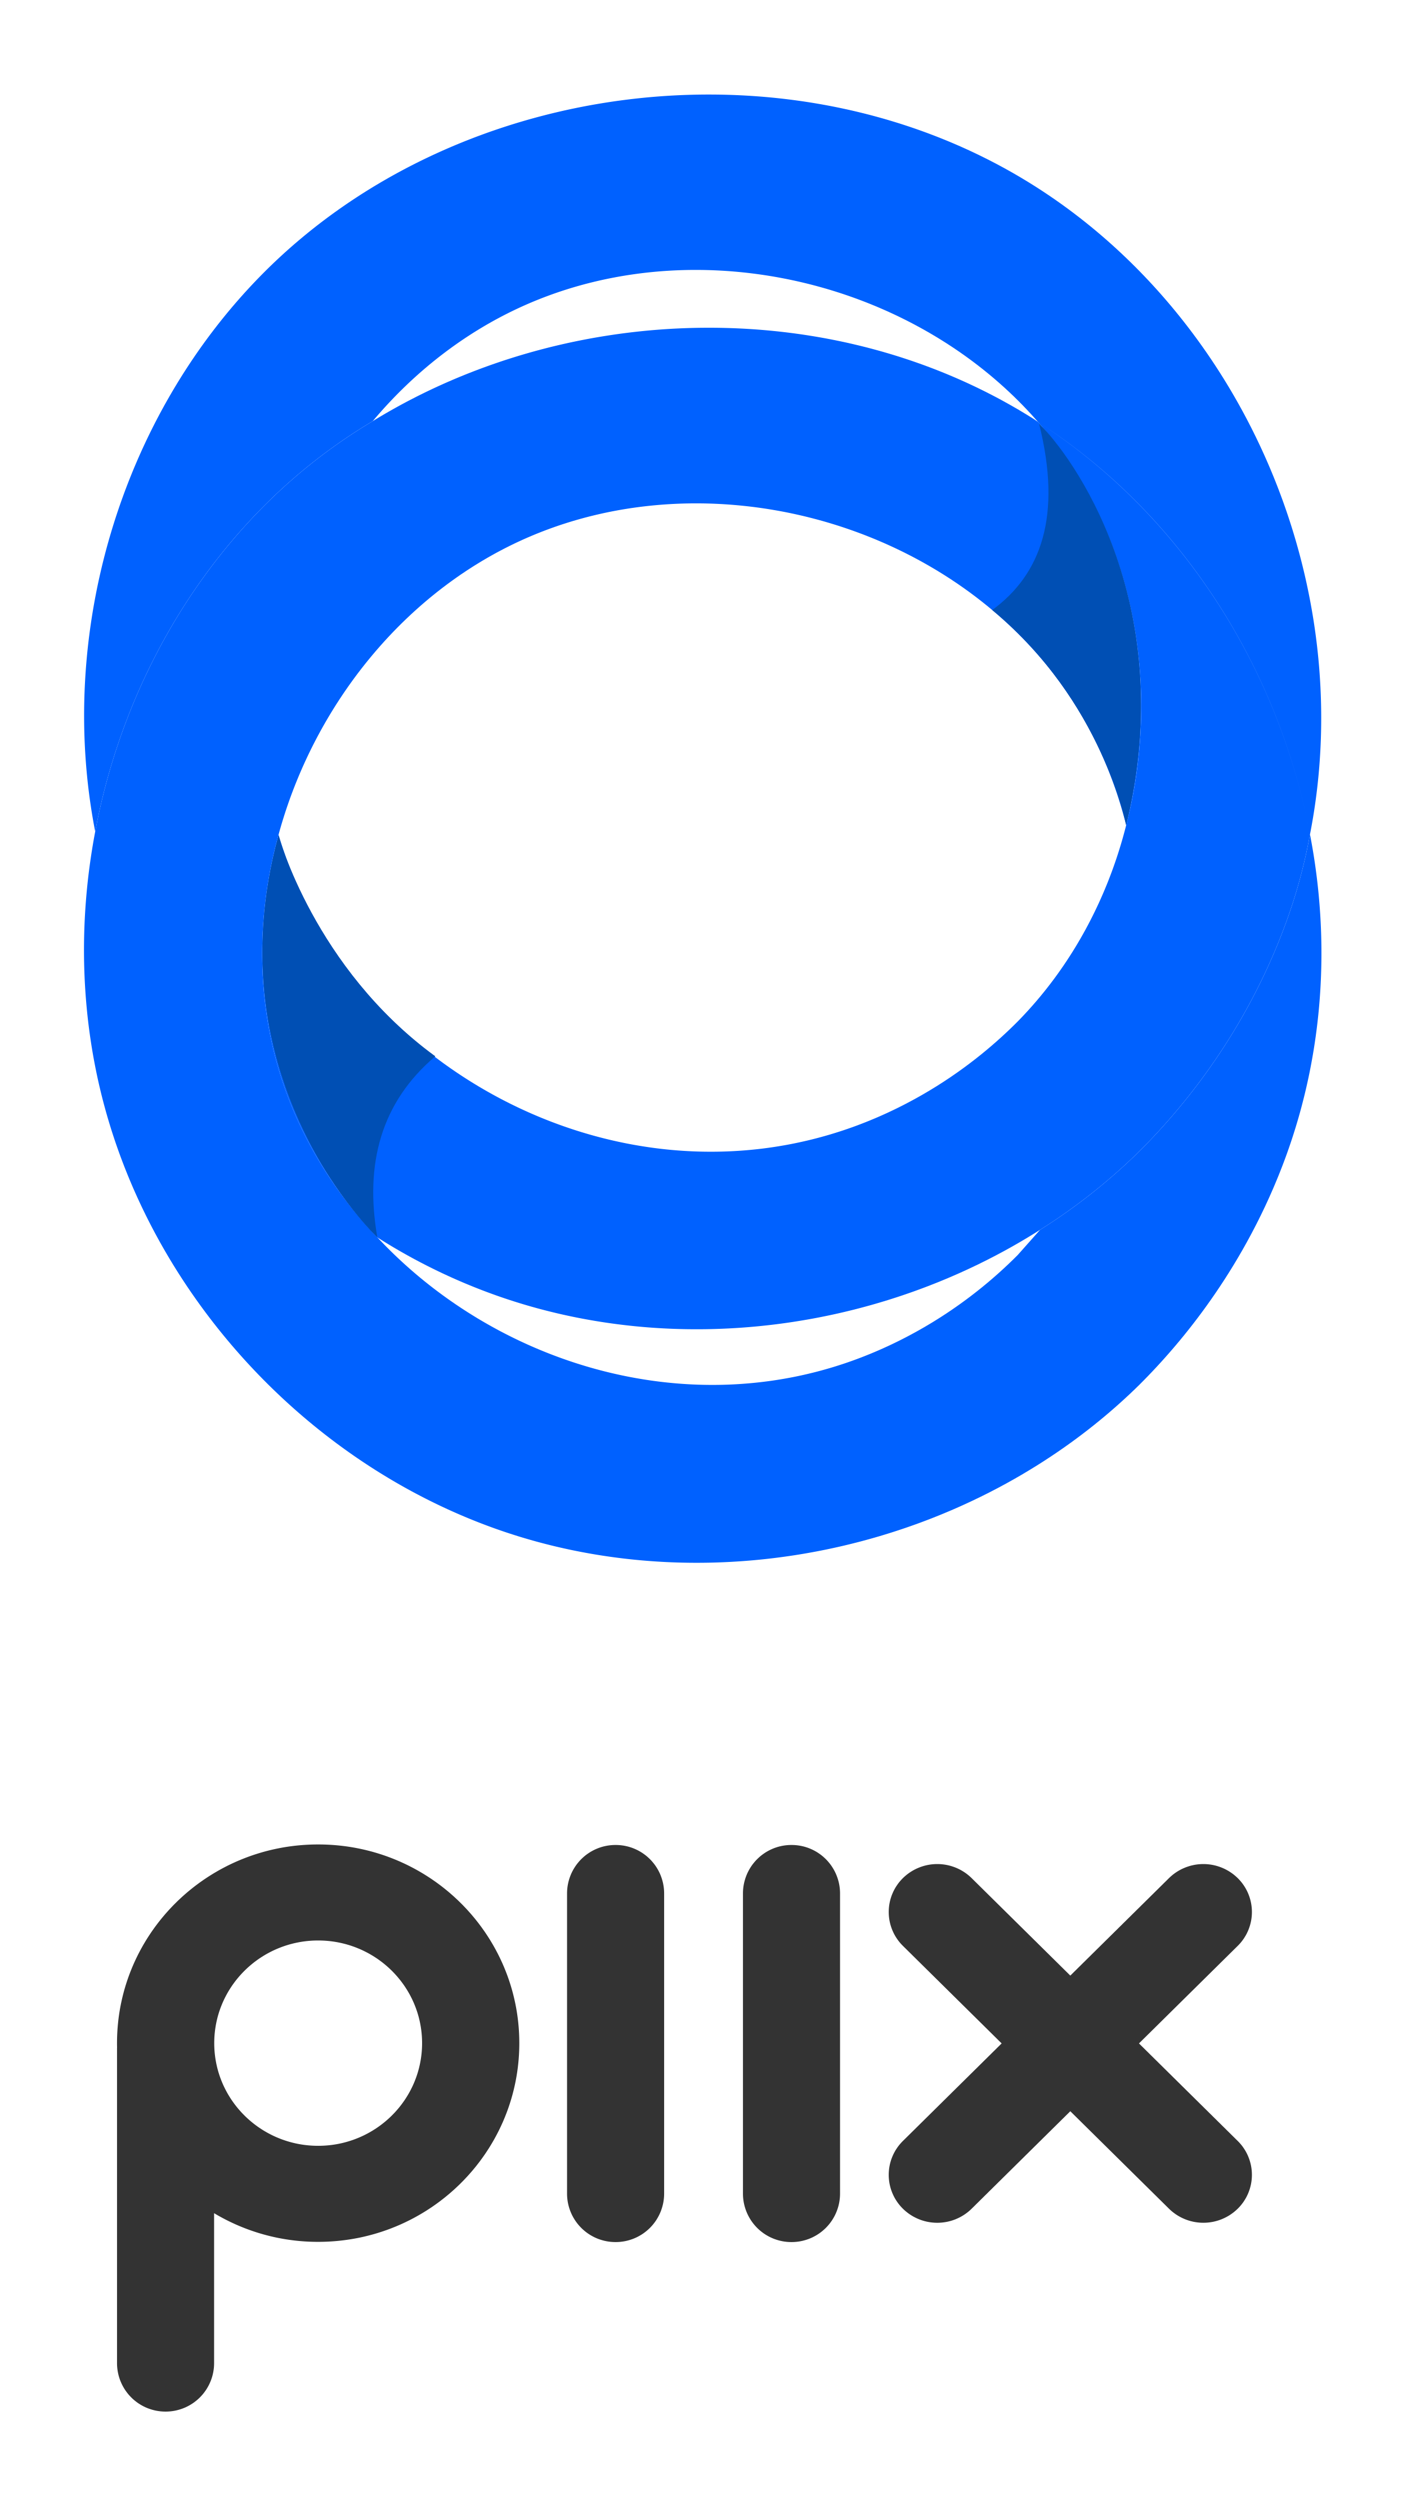 <svg xmlns="http://www.w3.org/2000/svg" width="134" height="238" viewBox="0 0 134 238">
    <g fill="none" fill-rule="evenodd">
        <path fill="none" d="M0 0h134v238H0z"/>
        <path fill="#0061FF" d="M9.067 79.165C5.4 60.374 11.425 39.813 24.957 26.119c18.78-19.004 51.104-22.824 73.841-8.242 19.806 12.703 30.604 37.922 25.963 61.549-3.006-15.93-12.326-30.531-25.897-39.253C87.29 26.868 66.894 21.893 50.576 28.8c-5.88 2.488-11.006 6.442-15.075 11.288a52.633 52.633 0 0 0-10.294 8.011c-8.402 8.402-13.963 19.433-16.14 31.066zm98.188-.611c3.204-12.394 1.079-26.211-6.833-36.529l-1.558-1.852c13.575 8.746 22.892 23.34 25.897 39.253a50.612 50.612 0 0 1-2.322 8.502c-2.984 8.141-7.842 15.615-13.968 21.705a56.13 56.13 0 0 1-9.413 7.436c.131-.157.064-.077 0 0-15.17 9.633-34.722 12.266-51.715 6.276a55.764 55.764 0 0 1-11.396-5.547c-4.444-4.651-7.763-10.231-9.52-16.41-2.048-7.207-1.875-14.804.103-21.935 6.332 21.672 31.788 36.064 54.67 27.84 5.909-2.124 11.322-5.626 15.73-10.06 5.085-5.177 8.567-11.707 10.325-18.679z"/>
        <path fill="#0061FF" d="M35.72 39.954c18.682-11.355 43.917-11.975 62.779-.036l.365.255 1.558 1.852c7.912 10.318 10.037 24.135 6.833 36.529-1.338-5.324-3.717-10.339-7.144-14.698C88.795 49.458 67.51 43.863 50.576 51.031 38.712 56.053 29.91 67.043 26.53 79.453l-.046.168c-1.934 7.082-2.09 14.616-.057 21.767 1.757 6.179 5.076 11.759 9.52 16.41l.13.138c11.053 11.725 28.9 17.42 45.123 11.588 5.906-2.123 11.322-5.625 15.73-10.06l2.128-2.395a56.105 56.105 0 0 0 9.413-7.436c6.126-6.09 10.984-13.564 13.968-21.705a50.612 50.612 0 0 0 2.322-8.502c1.953 10.092 1.344 20.729-2.322 30.733-2.982 8.139-7.842 15.615-13.969 21.705-15.746 15.466-40.35 21.036-61.127 13.712-17.866-6.297-32.237-21.68-37.297-39.91-2.39-8.606-2.646-17.721-.979-26.501l.052-.273C11.33 67.36 16.87 56.436 25.207 48.099a52.633 52.633 0 0 1 10.294-8.011l.22-.134z"/>
        <path fill="#004FB4" d="M26.526 79.526s3.427 12.639 14.932 21.027c-5.174 4.39-6.74 10.249-5.52 17.24 0 0-15.84-14.867-9.412-38.267zM107.252 78.557s-2.271-11.848-12.754-20.487c4.654-3.405 6.671-8.942 4.453-17.766 0 0 .083.115.272.303 2.424 2.417 13.246 16.254 8.03 37.95z"/>
        <path fill="#333" d="M11.15 194.953a18.836 18.836 0 0 1-.006-.458c0-10.44 8.584-18.915 19.157-18.915s19.157 8.476 19.157 18.915c0 10.44-8.584 18.915-19.157 18.915a19.24 19.24 0 0 1-9.91-2.728v14.278a4.615 4.615 0 0 1-4.621 4.608h-.005a4.615 4.615 0 0 1-4.62-4.608v-30.007h.005zm64.233-19.323a4.614 4.614 0 0 1 4.621 4.608v28.585a4.615 4.615 0 0 1-4.62 4.608h-.005a4.614 4.614 0 0 1-4.621-4.608v-28.585a4.614 4.614 0 0 1 4.62-4.608h.005zm-16.752 0a4.614 4.614 0 0 1 4.62 4.608v28.585a4.615 4.615 0 0 1-4.62 4.608h-.005a4.614 4.614 0 0 1-4.621-4.608v-28.585a4.614 4.614 0 0 1 4.621-4.608h.005zm43.304 12.434l9.392-9.273a4.67 4.67 0 0 1 6.557 0h.001a4.524 4.524 0 0 1 0 6.437l-9.411 9.292 9.411 9.292a4.525 4.525 0 0 1 0 6.437h-.001a4.67 4.67 0 0 1-6.557 0l-9.392-9.273-9.392 9.274a4.669 4.669 0 0 1-6.557 0 4.523 4.523 0 0 1 0-6.438l9.41-9.292-9.41-9.292a4.523 4.523 0 0 1 0-6.437 4.669 4.669 0 0 1 6.557 0l9.392 9.273zm-71.634-3.342c5.463 0 9.898 4.38 9.898 9.773 0 5.394-4.435 9.773-9.898 9.773-5.462 0-9.897-4.379-9.897-9.773s4.435-9.773 9.897-9.773z"/>
    </g>
</svg>
